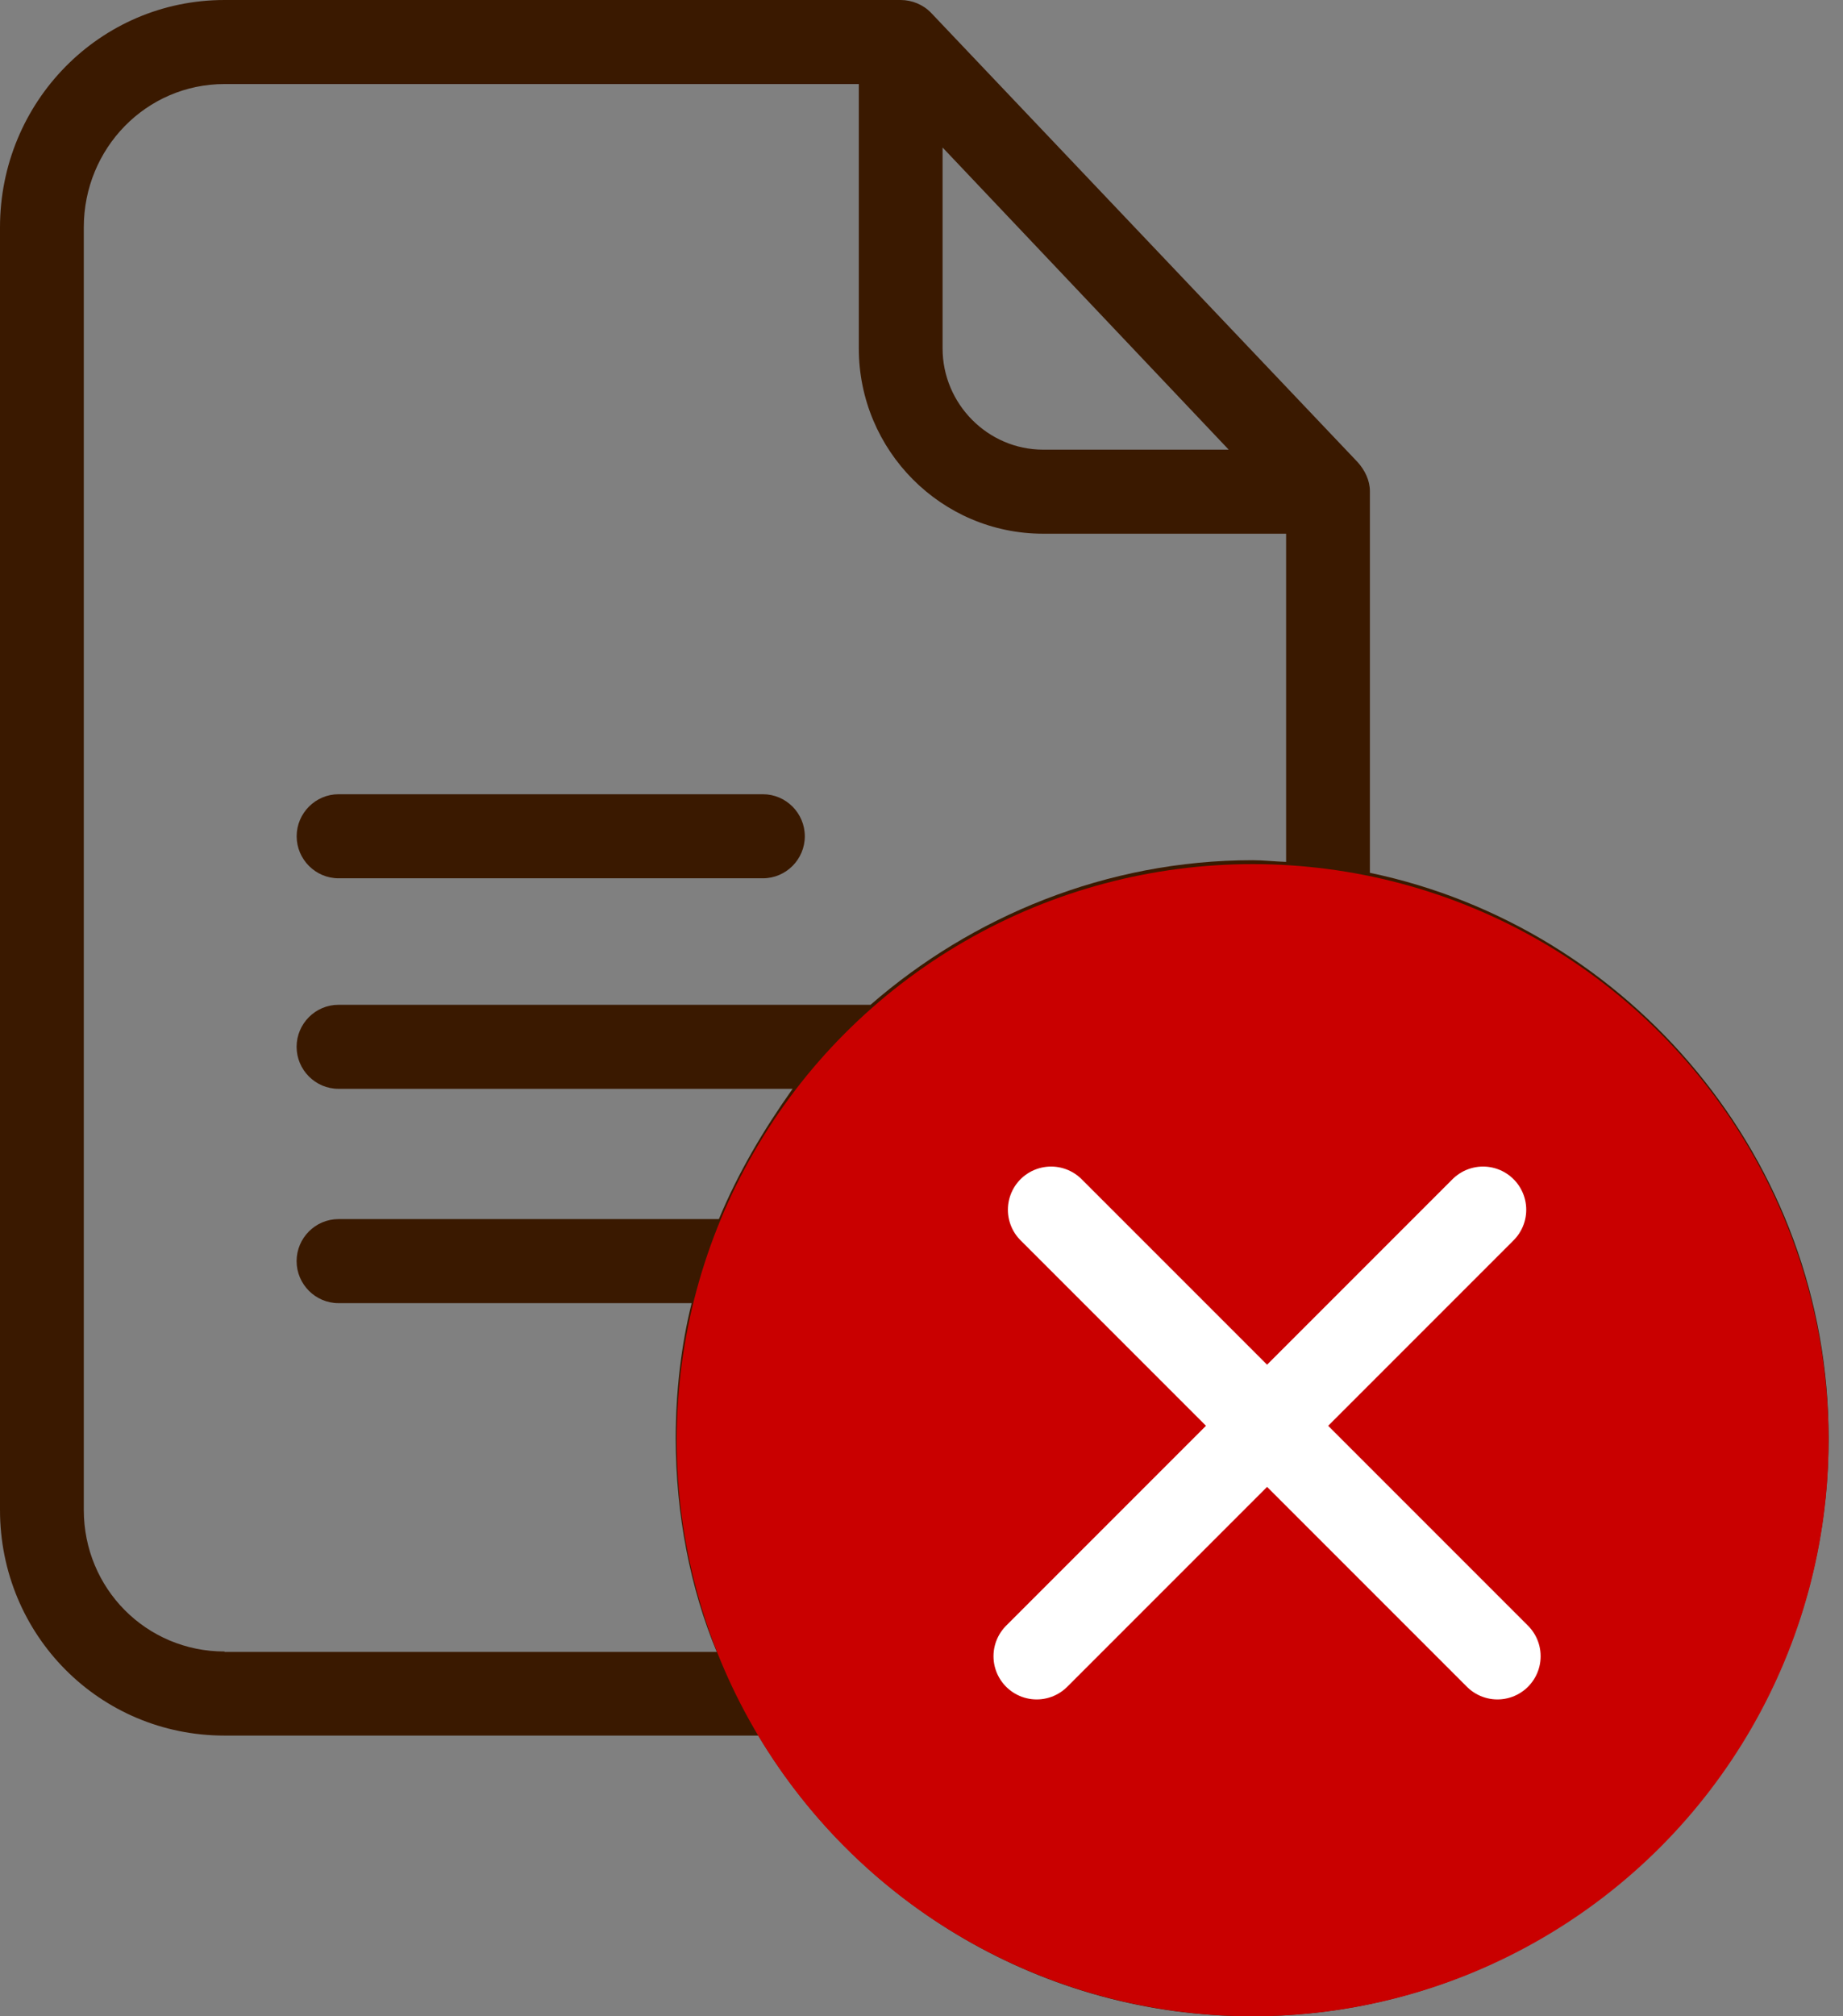 <svg width="64" height="70" viewBox="0 0 64 70" fill="none" xmlns="http://www.w3.org/2000/svg">
<rect x="0" y="0" width="64" height="70" fill="#808080" stroke="none"/>
<path d="M47.571 30.302V17.055C47.571 16.676 47.396 16.326 47.149 16.048L32.339 0.452C32.063 0.161 31.67 0 31.277 0H7.797C3.462 0 0 3.545 0 7.893V52.42C0 56.768 3.462 60.255 7.797 60.255H26.331C29.837 66.09 36.209 70 43.468 70C54.495 70 63.5 61.013 63.5 49.94C63.515 40.267 56.59 32.184 47.571 30.302ZM32.732 5.121L42.668 15.611H36.224C34.303 15.611 32.732 14.021 32.732 12.095V5.121ZM7.797 57.336C5.077 57.336 2.91 55.148 2.91 52.42V7.893C2.91 5.15 5.077 2.918 7.797 2.918H29.823V12.095C29.823 15.64 32.689 18.529 36.224 18.529H44.661V29.923C44.225 29.908 43.875 29.864 43.497 29.864C38.42 29.864 33.75 31.82 30.23 34.884H11.754C10.954 34.884 10.3 35.54 10.3 36.342C10.3 37.145 10.954 37.801 11.754 37.801H27.524C26.491 39.26 25.633 40.719 24.964 42.324H11.754C10.954 42.324 10.3 42.98 10.3 43.783C10.3 44.585 10.954 45.242 11.754 45.242H24.018C23.654 46.701 23.465 48.321 23.465 49.94C23.465 52.566 23.974 55.163 24.891 57.351H7.797V57.336ZM43.483 67.097C34.056 67.097 26.389 59.408 26.389 49.954C26.389 40.5 34.041 32.811 43.483 32.811C52.924 32.811 60.576 40.5 60.576 49.954C60.576 59.408 52.91 67.097 43.483 67.097Z" fill="#3A1900"/>
<path d="M11.757 30.492H26.493C27.294 30.492 27.948 29.835 27.948 29.033C27.948 28.231 27.294 27.574 26.493 27.574H11.757C10.956 27.574 10.302 28.231 10.302 29.033C10.302 29.835 10.956 30.492 11.757 30.492Z" fill="#3A1900"/>
<circle cx="43.5" cy="50" r="20" fill="#C90000"/>
<path d="M36.5 42L52 57.5" stroke="white" stroke-width="3" stroke-linecap="round" stroke-linejoin="round"/>
<path d="M51.5 42L36 57.5" stroke="white" stroke-width="3" stroke-linecap="round" stroke-linejoin="round"/>
</svg>
